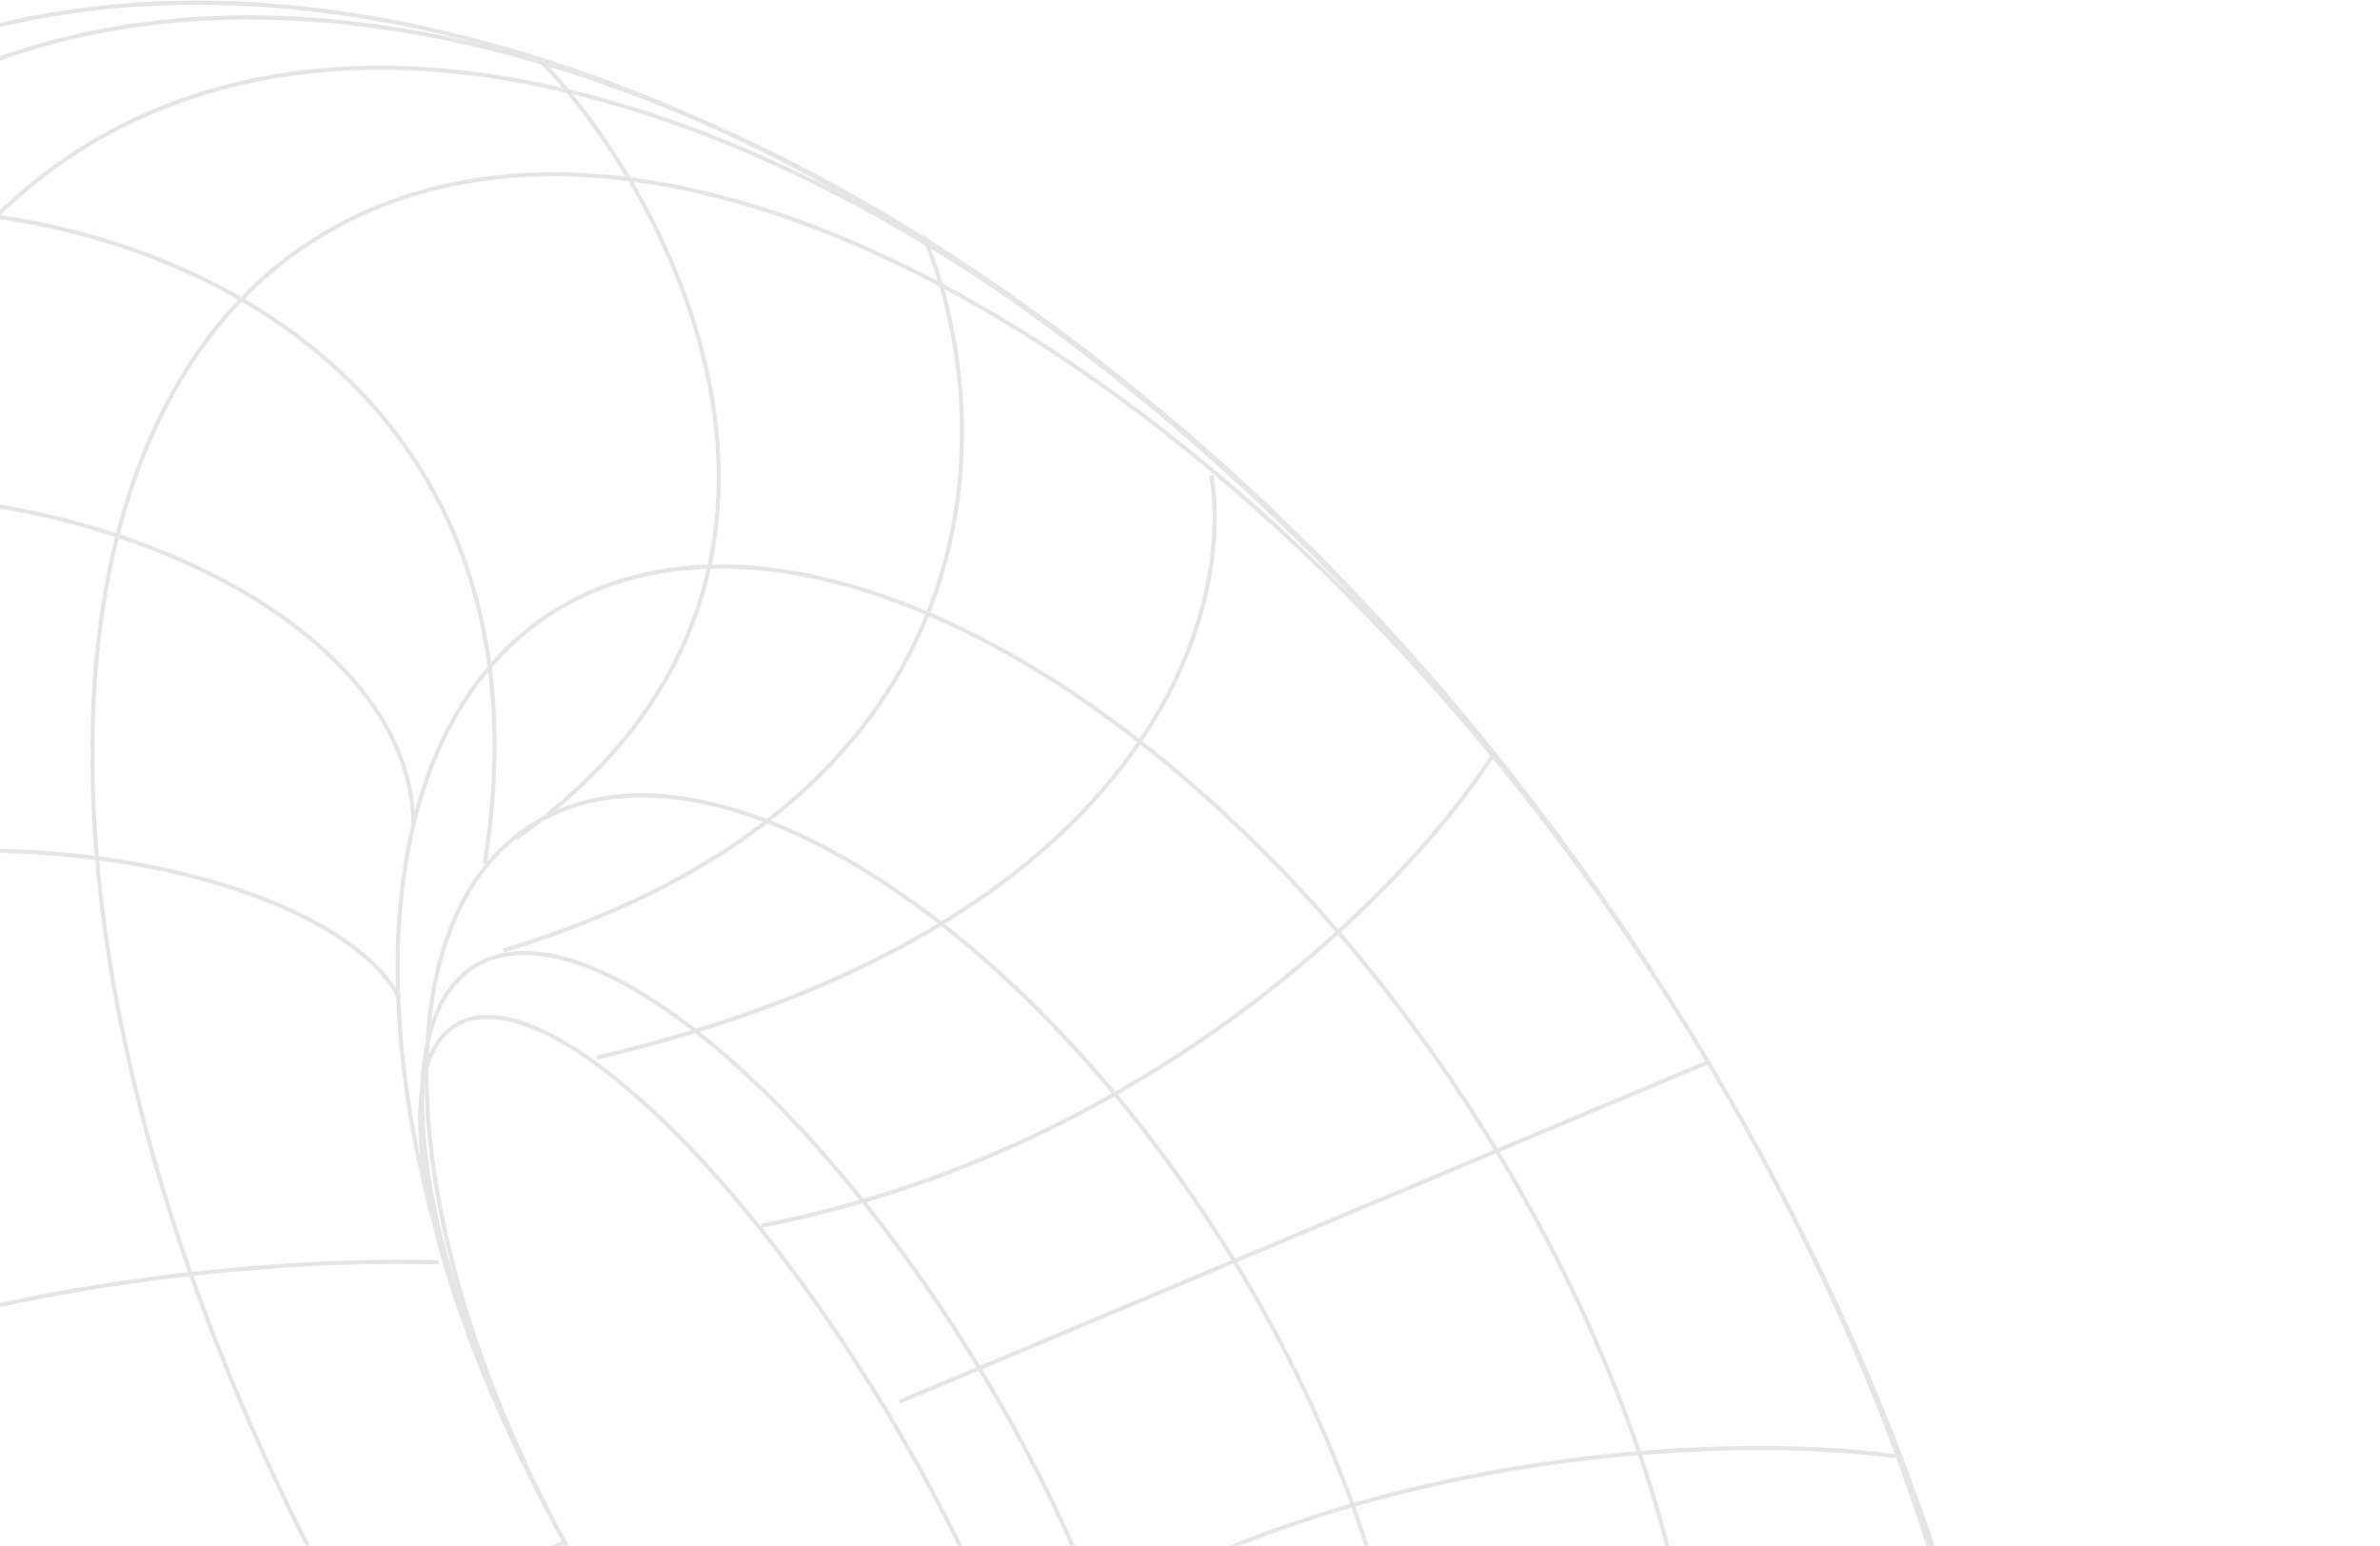 <svg width="1224" height="795" viewBox="0 0 618 564" fill="none" stroke="#ccc" xmlns="http://www.w3.org/2000/svg">
<path opacity="0.5" d="M87.44 574.396C179.095 733.147 329.577 829.849 423.55 790.386C517.524 750.923 519.404 590.239 427.749 431.488C336.094 272.736 185.612 176.034 91.638 215.497C-2.335 254.961 -4.215 415.645 87.44 574.396ZM87.44 574.396C159.84 699.796 273.286 778.459 340.83 750.095C408.373 721.731 404.437 597.081 332.037 471.681C259.637 346.281 146.191 267.617 78.647 295.981C11.104 324.346 15.04 448.996 87.44 574.396ZM87.44 574.396C148.731 680.555 232.341 752.368 274.189 734.794C316.036 717.221 300.275 616.916 238.984 510.757C177.693 404.598 94.082 332.785 52.235 350.359C10.387 367.932 26.149 468.237 87.44 574.396ZM87.44 574.396C143.902 672.192 215.861 740.474 248.165 726.909C280.468 713.343 260.884 623.067 204.421 525.271C147.959 427.475 76 359.193 43.696 372.759C11.393 386.324 30.977 476.6 87.44 574.396ZM504.85 399.11C368.76 163.395 147.737 18.797 11.181 76.142C-125.374 133.486 -125.752 371.059 10.339 606.774C146.429 842.489 367.452 987.087 504.007 929.742C640.563 872.397 640.94 634.825 504.85 399.11ZM504.85 399.11C350.986 132.609 94.128 -27.948 -68.858 40.496C-231.843 108.94 -239.238 380.466 -85.373 646.967C68.491 913.468 325.349 1074.02 488.334 1005.58C651.32 937.137 658.714 665.611 504.85 399.11ZM504.85 399.11C339.877 113.368 51.993 -53.539 -138.157 26.312C-328.307 106.163 -348.717 402.534 -183.744 688.276C-18.771 974.018 269.113 1140.93 459.263 1061.07C649.413 981.223 669.823 684.852 504.85 399.11ZM504.85 399.11C335.818 106.338 34.526 -62.019 -168.105 23.073C-370.735 108.166 -397.973 414.485 -228.941 707.256C-59.909 1000.03 241.383 1168.39 444.013 1083.29C646.644 998.201 673.882 691.881 504.85 399.11ZM498.145 387.497L203.034 511.425M160.751 678.489C116.799 731.093 -2.924 837.833 -130.198 843.955M241.588 746.985C275.088 799.288 192.488 953.732 10.831 979.517M302.981 781.804C403.781 847.688 314.119 1067.14 128.993 1058.31M297.624 1104.37C420.062 1087.58 549.698 874.426 306.206 755.921M590.492 919.338C571.132 851.478 484.369 722.369 321.51 753.822M616.591 787.178C573.973 730.527 447.153 640.172 280.809 731.957M599.445 663.078C557.129 626.02 431.059 578.539 265.307 685.082M566.29 531.273C506.558 523.171 358.679 526.98 245.018 607.03M34.95 460.596C-40.737 458.232 -212.936 474.081 -296.227 556.384M20.58 364.188C-7.603 309.652 -201.503 271.32 -336.227 378.396M25.653 301.457C25.882 193.147 -232.741 119.952 -337.409 250.478M-277.395 108.405C-187.14 35.874 90 78.207 51.674 315.059M73.134 23.247C124.397 77.71 191.486 215.081 62.956 305.993M211.872 86.186C238.538 149.535 245.186 290.356 58.46 346.838M316.754 173.442C325.393 224.642 292.653 338.814 92.573 385.898M419.034 276.219C390.144 321.537 296.439 419.178 152.741 447.202M80.735 562.783L-235.646 695.643" 
stroke="#ccc" stroke-width="1.495"/>
</svg>
